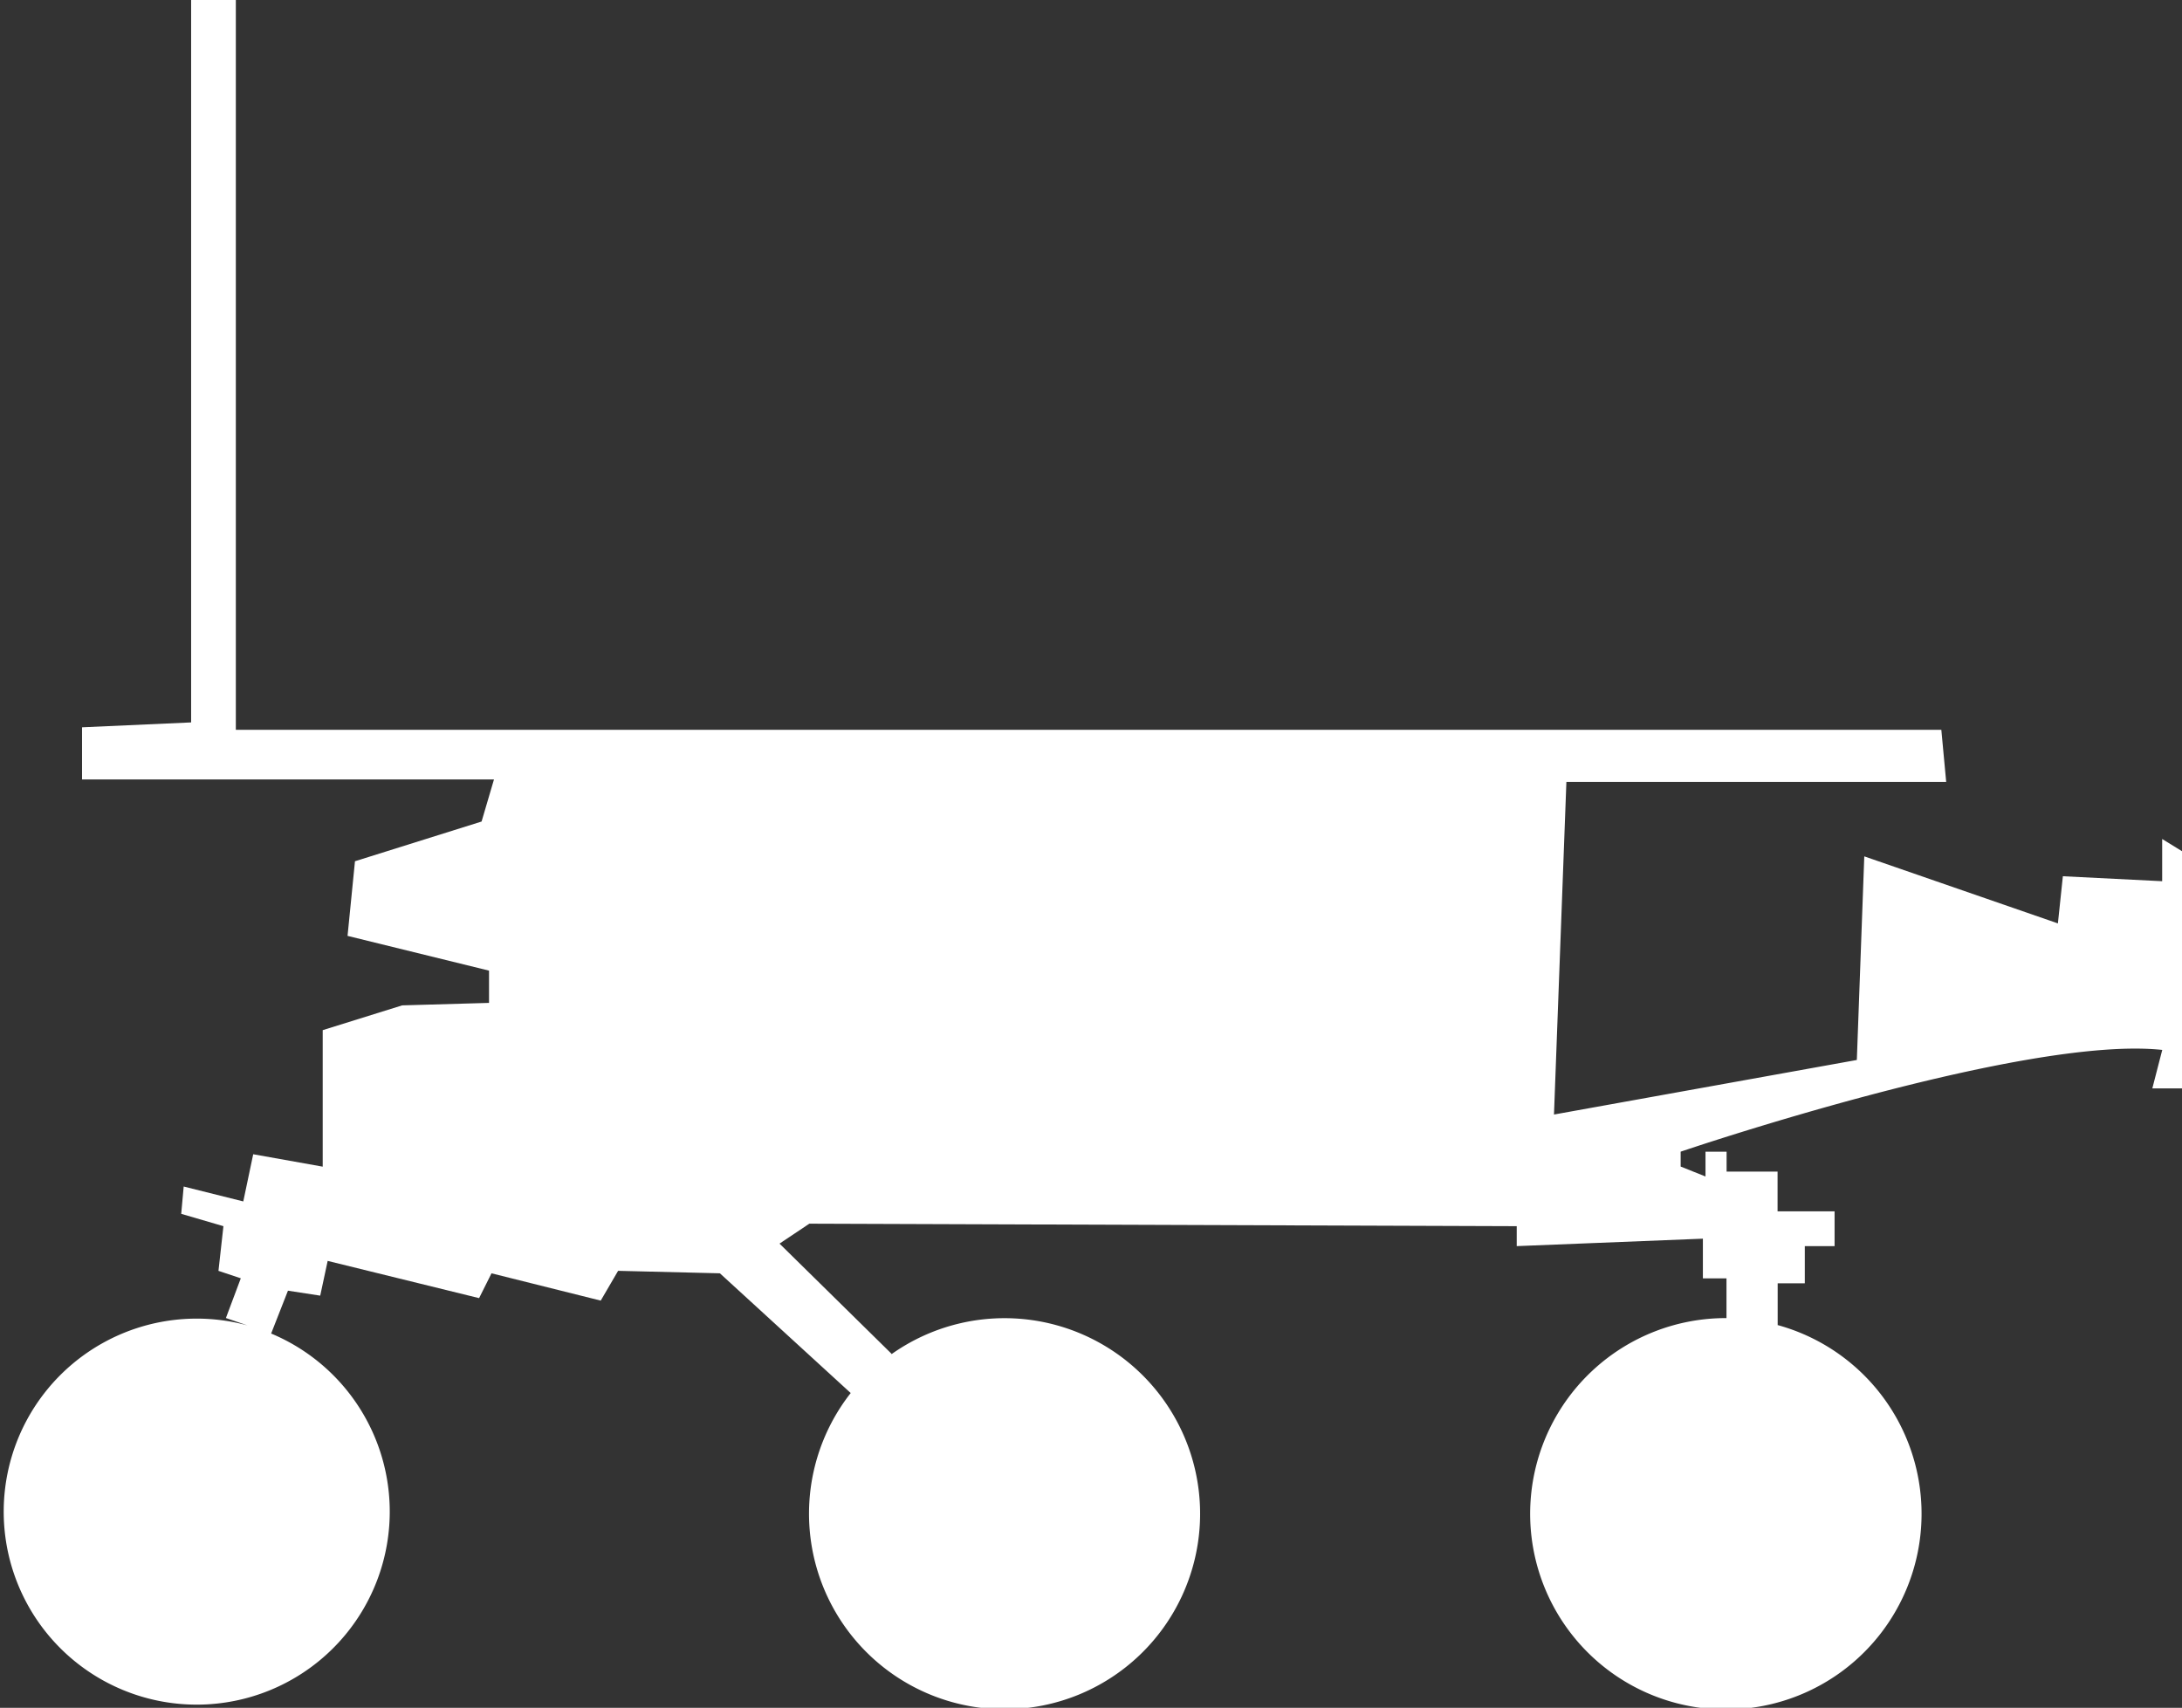 <svg id="Layer_1" data-name="Layer 1" xmlns="http://www.w3.org/2000/svg" viewBox="0 0 984.62 770.67"><rect x="0" y="0" width="984.62" height="770.67" fill="#333333" stroke="none"/><defs><style>.cls-1{fill:#fff;}</style></defs><title>img_top_mars</title><path class="cls-1" d="M1042.65,482.28v19.05l-44.81-2.24-2.24,21.28-87.37-30.25L904.87,582,768.21,606.62l5.6-150.1H945.19L943,433H173.4V103.67H153.23v326L104,431.88V455.4H289.89l-5.6,19-57.13,17.92L223.81,526l63.84,15.68v14.56l-39.2,1.12L212.6,568.54v61.6l-31.36-5.6-4.48,21.29-26.89-6.72-1.12,12.32L167.8,657l-2.24,20.16,10.08,3.36-6.72,17.92,9.7,3.33a87.1,87.1,0,1,0,10.67,3.66h.05l7.58-19.32,14.56,2.24,3.36-15.68,68.33,16.8,5.6-11.2,49.29,12.32,7.84-13.44,45.93,1.12,59,54,.23-.23a88.24,88.24,0,1,0,18-17.13l.28-.27-50.6-49.77,13.45-9L751.4,657v9l84-3.36v17.92h10.65v17.92A88.31,88.31,0,1,0,869,701.59l.15,0V682.79h12.24V666h13.44V650.31H869.1V632.38h-23v-9h-9.52v11.2l-11.21-4.48v-6.72s154.59-52.64,217.32-45.92l-4.48,17.36h13.44v-107Z" transform="translate(-66.98 -103.67)"/></svg>